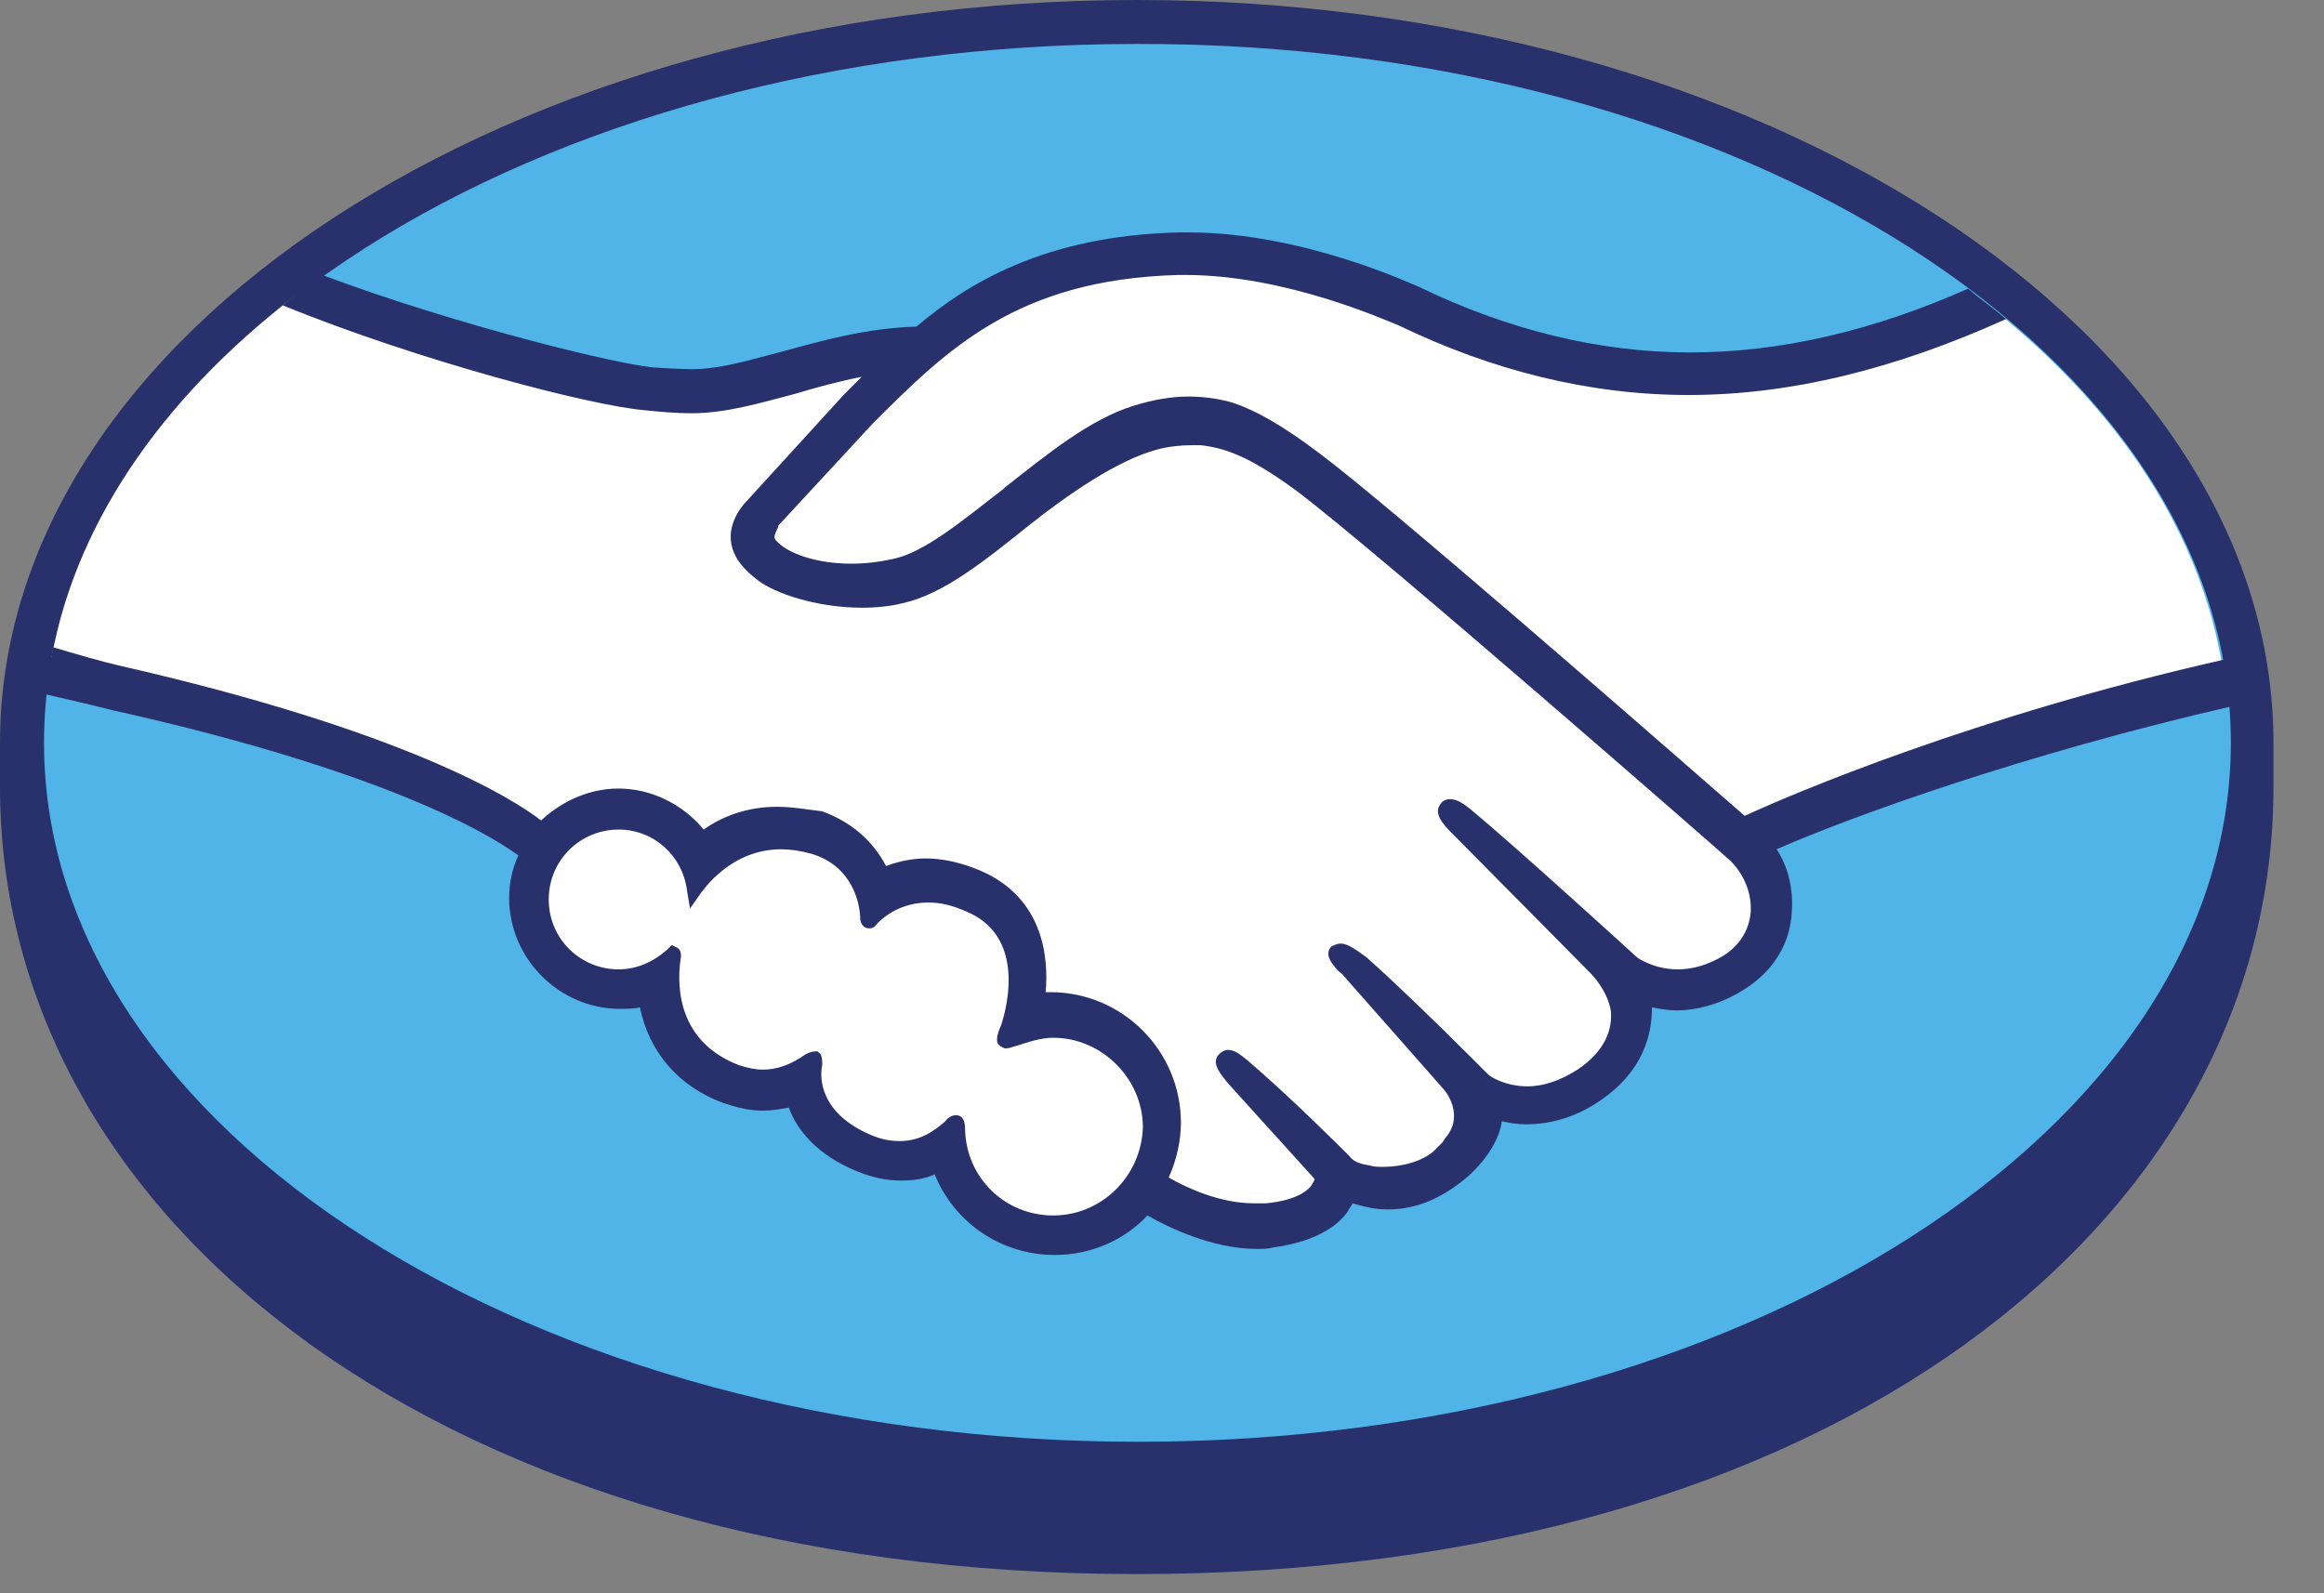 <svg width="35" height="24" viewBox="0 0 35 24" fill="none" xmlns="http://www.w3.org/2000/svg">
<rect x="0" y="0" width="35" height="24" fill="#808080" stroke="none"/>
<path d="M34.239 11.192C34.239 5.012 26.572 0 17.119 0C7.667 0 0 5.035 0 11.192V11.855C0 18.401 6.706 23.711 17.119 23.711C27.602 23.711 34.239 18.401 34.239 11.855V11.192Z" fill="#28316B"/>
<path d="M33.597 11.19C33.597 17.003 26.227 21.718 17.141 21.718C8.032 21.718 0.663 17.003 0.663 11.19C0.663 5.377 8.032 0.662 17.118 0.662C26.227 0.639 33.597 5.377 33.597 11.19Z" fill="#50B4E9"/>
<path d="M11.664 7.857C11.664 7.88 11.481 8.04 11.595 8.177C11.847 8.52 12.648 8.703 13.472 8.52C13.953 8.406 14.57 7.925 15.166 7.445C15.806 6.918 16.47 6.415 17.111 6.209C17.798 5.98 18.232 6.094 18.53 6.163C18.85 6.255 19.217 6.461 19.812 6.918C20.933 7.765 25.465 11.725 26.243 12.411C26.884 12.136 29.676 10.924 33.475 10.077C33.155 8.04 31.919 6.186 30.042 4.675C27.456 5.774 24.252 6.346 21.139 4.813C21.116 4.813 19.445 4.012 17.775 4.057C15.303 4.103 14.227 5.179 13.083 6.323L11.664 7.857Z" fill="white"/>
<path d="M26.067 12.833C26.021 12.788 20.757 8.187 19.544 7.272C18.858 6.746 18.468 6.631 18.056 6.562C17.851 6.54 17.553 6.585 17.347 6.631C16.798 6.791 16.065 7.272 15.425 7.775C14.761 8.302 14.12 8.805 13.548 8.943C12.793 9.103 11.9 8.92 11.465 8.622C11.305 8.508 11.168 8.37 11.122 8.256C10.961 7.89 11.259 7.615 11.305 7.569L12.77 5.99L13.273 5.487C12.815 5.555 12.38 5.67 11.946 5.784C11.419 5.944 10.916 6.082 10.389 6.082C10.183 6.082 9.039 5.899 8.81 5.83C7.506 5.487 6.361 5.121 4.622 4.32C2.562 5.853 1.166 7.775 0.777 9.904C1.074 9.973 1.555 10.133 1.761 10.179C6.453 11.231 7.895 12.284 8.169 12.513C8.467 12.193 8.879 11.987 9.337 11.987C9.863 11.987 10.321 12.238 10.595 12.65C10.87 12.444 11.236 12.261 11.717 12.261C11.923 12.261 12.152 12.307 12.38 12.376C12.907 12.559 13.181 12.902 13.319 13.223C13.502 13.131 13.708 13.085 13.96 13.085C14.211 13.085 14.486 13.131 14.738 13.245C15.608 13.612 15.745 14.458 15.653 15.099H15.836C16.866 15.099 17.69 15.923 17.69 16.953C17.69 17.273 17.599 17.571 17.461 17.823C17.736 17.983 18.445 18.326 19.064 18.258C19.567 18.189 19.75 18.029 19.819 17.937C19.864 17.869 19.91 17.8 19.864 17.731L18.537 16.267C18.537 16.267 18.308 16.061 18.4 15.992C18.468 15.9 18.606 16.038 18.697 16.106C19.361 16.678 20.185 17.525 20.185 17.525C20.208 17.525 20.254 17.64 20.551 17.686C20.803 17.731 21.284 17.708 21.604 17.434C21.695 17.365 21.764 17.273 21.833 17.205L21.81 17.228C22.153 16.793 21.764 16.358 21.764 16.358L20.276 14.619C20.276 14.619 20.048 14.413 20.139 14.321C20.208 14.252 20.345 14.367 20.437 14.435C20.917 14.848 21.627 15.534 22.268 16.175C22.405 16.267 22.977 16.633 23.755 16.129C24.213 15.832 24.305 15.443 24.305 15.168C24.282 14.802 23.984 14.527 23.984 14.527L21.879 12.421C21.879 12.421 21.65 12.238 21.741 12.124C21.81 12.032 21.947 12.17 22.039 12.238C22.703 12.811 24.533 14.458 24.533 14.458C24.556 14.481 25.197 14.916 25.952 14.435C26.227 14.252 26.41 14.001 26.433 13.68C26.456 13.154 26.067 12.833 26.067 12.833Z" fill="white"/>
<path d="M15.862 15.527C15.541 15.527 15.175 15.71 15.13 15.688C15.107 15.665 15.152 15.55 15.175 15.459C15.198 15.39 15.633 14.085 14.58 13.651C13.779 13.307 13.299 13.696 13.116 13.88C13.07 13.925 13.047 13.925 13.047 13.857C13.024 13.628 12.932 12.987 12.246 12.781C11.262 12.483 10.621 13.17 10.461 13.422C10.392 12.85 9.911 12.415 9.339 12.415C8.698 12.415 8.195 12.918 8.195 13.559C8.195 14.2 8.698 14.704 9.339 14.704C9.637 14.704 9.934 14.589 10.14 14.383V14.429C10.094 14.704 10.003 15.756 11.079 16.168C11.513 16.328 11.88 16.214 12.177 15.985C12.269 15.916 12.292 15.939 12.269 16.031C12.223 16.305 12.269 16.855 13.07 17.198C13.665 17.45 14.031 17.198 14.26 16.969C14.351 16.878 14.397 16.901 14.397 17.038C14.42 17.816 15.061 18.411 15.839 18.411C16.64 18.411 17.281 17.77 17.281 16.969C17.304 16.168 16.663 15.527 15.862 15.527Z" fill="white"/>
<path d="M15.862 18.309C15.13 18.309 14.557 17.737 14.535 17.028C14.535 16.959 14.535 16.799 14.397 16.799C14.351 16.799 14.283 16.822 14.237 16.89C14.054 17.05 13.848 17.188 13.55 17.188C13.413 17.188 13.276 17.165 13.116 17.096C12.36 16.776 12.337 16.249 12.383 16.043C12.383 15.998 12.383 15.929 12.36 15.883L12.315 15.838H12.269C12.223 15.838 12.177 15.86 12.131 15.883C11.903 16.043 11.697 16.112 11.491 16.112C11.376 16.112 11.262 16.089 11.124 16.043C10.117 15.654 10.209 14.693 10.255 14.418C10.255 14.35 10.255 14.327 10.209 14.281L10.117 14.235L10.049 14.304C9.843 14.487 9.591 14.602 9.316 14.602C8.744 14.602 8.264 14.144 8.264 13.549C8.264 12.954 8.744 12.496 9.316 12.496C9.843 12.496 10.278 12.885 10.346 13.411L10.392 13.686L10.552 13.457C10.575 13.434 10.987 12.793 11.765 12.793C11.903 12.793 12.063 12.816 12.223 12.862C12.841 13.045 12.955 13.617 12.955 13.846C12.978 13.984 13.07 13.984 13.093 13.984C13.139 13.984 13.184 13.961 13.207 13.915C13.322 13.8 13.573 13.595 13.985 13.595C14.168 13.595 14.351 13.64 14.557 13.732C15.542 14.144 15.084 15.403 15.084 15.425C14.992 15.632 14.992 15.723 15.084 15.769L15.13 15.792H15.152C15.198 15.792 15.244 15.769 15.336 15.746C15.473 15.7 15.679 15.632 15.862 15.632C16.594 15.632 17.212 16.249 17.212 16.982C17.189 17.714 16.594 18.309 15.862 18.309ZM26.276 12.29C24.651 10.871 20.897 7.598 19.89 6.843C19.318 6.408 18.906 6.179 18.563 6.065C18.402 6.019 18.174 5.973 17.899 5.973C17.647 5.973 17.372 6.019 17.075 6.111C16.411 6.317 15.77 6.843 15.13 7.346L15.107 7.369C14.512 7.827 13.917 8.331 13.436 8.422C13.23 8.468 13.024 8.491 12.818 8.491C12.292 8.491 11.834 8.331 11.674 8.125C11.651 8.079 11.674 8.033 11.72 7.941V7.919L13.139 6.385C14.26 5.264 15.313 4.211 17.739 4.142H17.853C19.364 4.142 20.874 4.829 21.057 4.898C22.476 5.584 23.941 5.95 25.429 5.95C26.962 5.95 28.541 5.561 30.212 4.806C30.029 4.646 29.823 4.508 29.64 4.348C28.198 4.989 26.802 5.309 25.452 5.309C24.078 5.309 22.705 4.966 21.378 4.325C21.309 4.302 19.638 3.501 17.899 3.501H17.762C15.725 3.547 14.557 4.28 13.802 4.92C13.047 4.943 12.406 5.126 11.811 5.287C11.285 5.424 10.85 5.561 10.415 5.561C10.232 5.561 9.911 5.538 9.889 5.538C9.385 5.515 6.867 4.898 4.853 4.142C4.647 4.28 4.441 4.44 4.258 4.6C6.341 5.447 8.904 6.111 9.705 6.179C9.934 6.202 10.163 6.225 10.415 6.225C10.941 6.225 11.468 6.065 11.994 5.927C12.292 5.836 12.635 5.744 12.978 5.676L12.704 5.95L11.262 7.53C11.147 7.644 10.896 7.964 11.056 8.331C11.124 8.491 11.262 8.628 11.445 8.765C11.788 8.994 12.406 9.154 12.978 9.154C13.207 9.154 13.413 9.132 13.596 9.086C14.214 8.948 14.832 8.445 15.519 7.896C16.068 7.461 16.823 6.934 17.418 6.774C17.578 6.728 17.785 6.706 17.945 6.706H18.082C18.471 6.751 18.837 6.889 19.524 7.392C20.714 8.285 26.001 12.908 26.047 12.954C26.047 12.954 26.39 13.251 26.367 13.732C26.344 14.007 26.207 14.235 25.955 14.396C25.726 14.533 25.497 14.602 25.268 14.602C24.925 14.602 24.673 14.441 24.651 14.418C24.628 14.396 22.82 12.748 22.156 12.198C22.041 12.107 21.95 12.038 21.835 12.038C21.79 12.038 21.721 12.061 21.698 12.107C21.584 12.244 21.721 12.404 21.858 12.542L23.964 14.67C23.964 14.67 24.216 14.922 24.262 15.242C24.284 15.586 24.101 15.883 23.758 16.112C23.506 16.272 23.255 16.364 23.003 16.364C22.682 16.364 22.453 16.227 22.408 16.181L22.11 15.883C21.561 15.334 20.989 14.785 20.577 14.418C20.416 14.304 20.302 14.213 20.188 14.213C20.142 14.213 20.096 14.235 20.05 14.258C20.005 14.304 19.959 14.396 20.096 14.556C20.142 14.624 20.21 14.67 20.21 14.67L21.744 16.41C21.767 16.433 22.064 16.799 21.767 17.142L21.721 17.211L21.584 17.348C21.332 17.554 20.966 17.577 20.828 17.577C20.76 17.577 20.691 17.577 20.622 17.554C20.462 17.531 20.371 17.485 20.325 17.417L20.302 17.394C20.21 17.302 19.432 16.524 18.791 15.975C18.7 15.906 18.608 15.815 18.494 15.815C18.448 15.815 18.402 15.838 18.357 15.883C18.219 16.02 18.425 16.227 18.494 16.318L19.799 17.76C19.799 17.783 19.776 17.806 19.753 17.852C19.707 17.92 19.547 18.08 19.066 18.126H18.883C18.38 18.126 17.876 17.897 17.601 17.737C17.716 17.485 17.785 17.188 17.785 16.913C17.785 15.838 16.915 14.945 15.816 14.945H15.748C15.793 14.441 15.725 13.526 14.763 13.114C14.489 12.999 14.214 12.931 13.94 12.931C13.733 12.931 13.527 12.977 13.344 13.045C13.139 12.656 12.818 12.382 12.383 12.221C12.177 12.198 11.948 12.153 11.697 12.153C11.307 12.153 10.918 12.267 10.598 12.496C10.278 12.107 9.797 11.878 9.316 11.878C8.881 11.878 8.47 12.061 8.149 12.359C7.737 12.038 6.112 11.008 1.787 10.024C1.581 9.978 1.1 9.841 0.802 9.75C0.757 9.978 0.711 10.23 0.688 10.459C0.688 10.459 1.489 10.642 1.649 10.688C6.089 11.672 7.554 12.702 7.806 12.885C7.714 13.091 7.668 13.297 7.668 13.526C7.668 14.441 8.424 15.197 9.339 15.197C9.431 15.197 9.545 15.197 9.637 15.174C9.774 15.838 10.209 16.364 10.896 16.616C11.101 16.684 11.285 16.73 11.491 16.73C11.628 16.73 11.742 16.707 11.88 16.684C11.994 17.005 12.292 17.394 12.91 17.645C13.139 17.737 13.344 17.783 13.573 17.783C13.756 17.783 13.917 17.76 14.077 17.691C14.374 18.424 15.084 18.904 15.885 18.904C16.411 18.904 16.915 18.698 17.281 18.309C17.601 18.492 18.265 18.813 18.929 18.813C19.02 18.813 19.089 18.813 19.181 18.79C19.844 18.698 20.165 18.447 20.302 18.241C20.325 18.195 20.348 18.172 20.371 18.126C20.531 18.172 20.691 18.218 20.897 18.218C21.263 18.218 21.607 18.103 21.973 17.829C22.316 17.577 22.568 17.211 22.614 16.913V16.89C22.728 16.913 22.843 16.936 22.98 16.936C23.369 16.936 23.735 16.822 24.078 16.593C24.765 16.135 24.879 15.563 24.879 15.174C24.994 15.197 25.131 15.22 25.246 15.22C25.589 15.22 25.955 15.105 26.276 14.899C26.71 14.624 26.962 14.213 26.985 13.732C27.008 13.411 26.939 13.068 26.756 12.793C27.901 12.29 30.51 11.352 33.599 10.642C33.576 10.413 33.554 10.162 33.508 9.933C29.754 10.78 26.962 11.97 26.276 12.29Z" fill="#28316B"/>
</svg>
